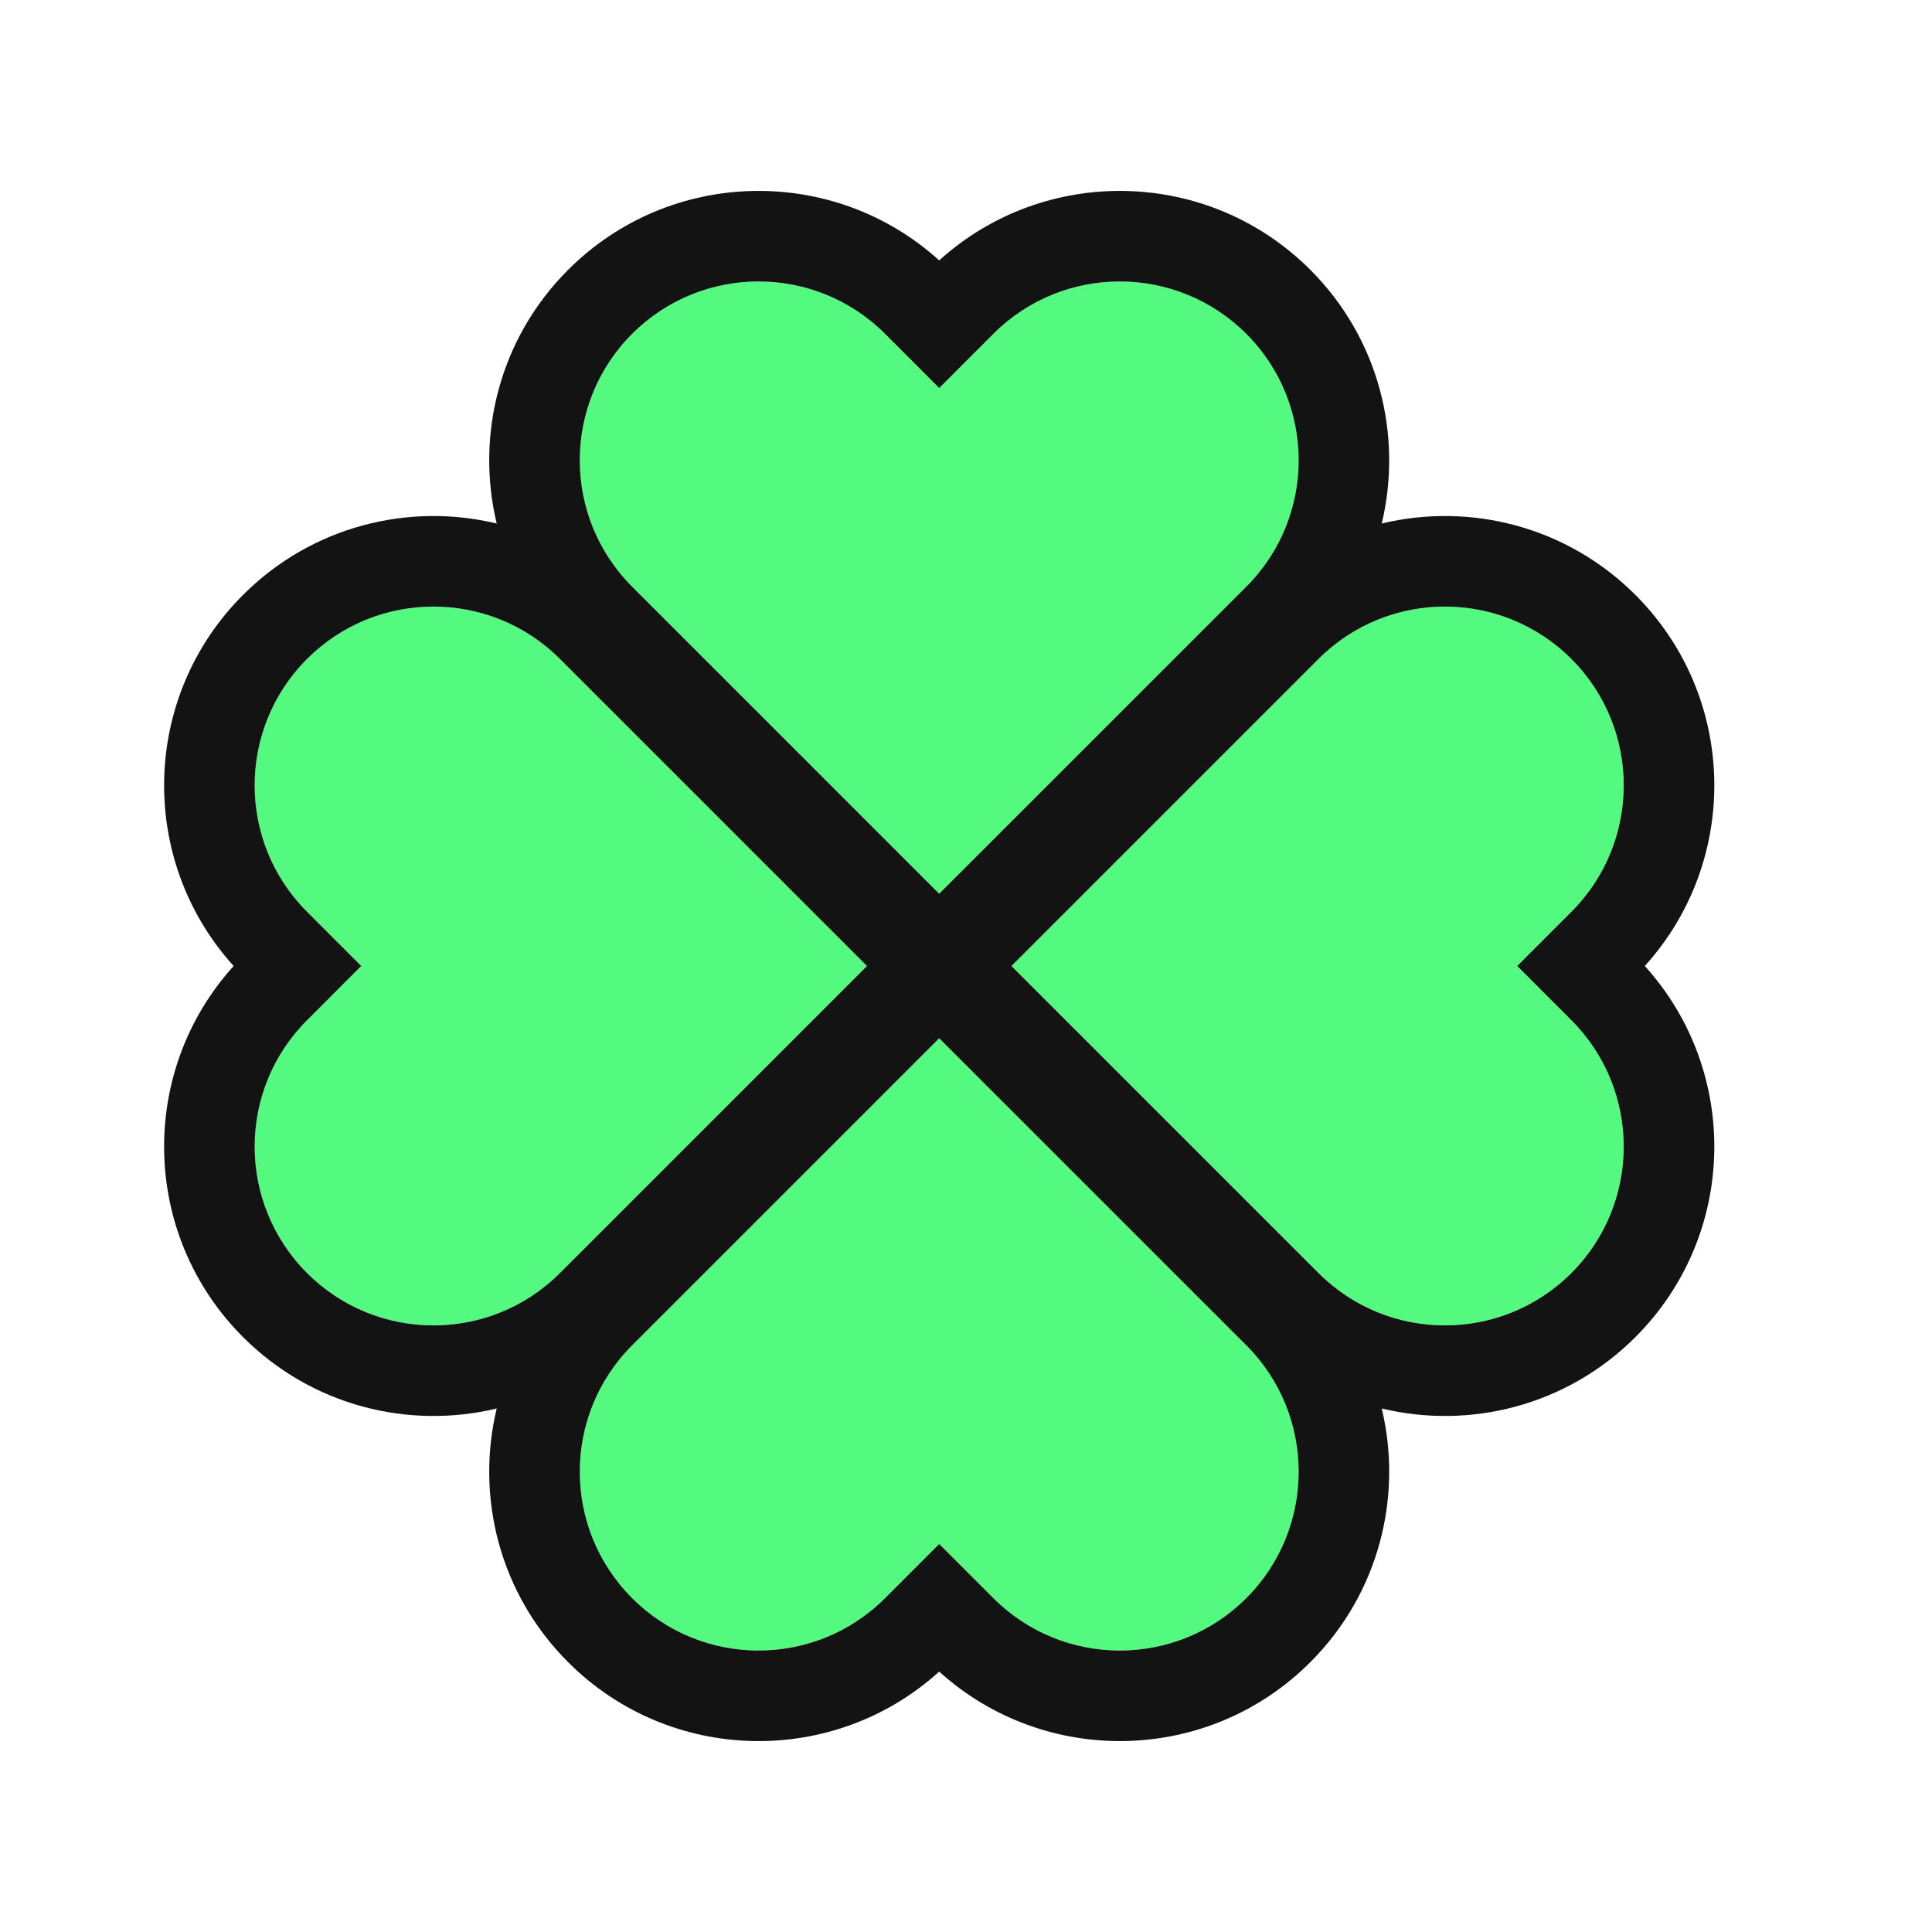 <svg width="32" height="32" viewBox="0 0 32 32" fill="none" xmlns="http://www.w3.org/2000/svg">
<path fill-rule="evenodd" clip-rule="evenodd" d="M10.471 5.529C9.314 6.686 9.314 8.561 10.471 9.718L11.368 10.615L15.556 14.803L19.745 10.615L20.642 9.718C21.799 8.561 21.799 6.686 20.642 5.529C19.485 4.373 17.61 4.373 16.454 5.529L15.556 6.427L14.659 5.529C13.502 4.373 11.627 4.373 10.471 5.529ZM20.642 26.471C21.799 25.314 21.799 23.439 20.642 22.282L19.745 21.385L15.556 17.197L11.368 21.385L10.471 22.282C9.314 23.439 9.314 25.314 10.471 26.471C11.627 27.627 13.502 27.627 14.659 26.471L15.556 25.573L16.454 26.471C17.61 27.627 19.485 27.627 20.642 26.471ZM9.274 21.086C8.117 22.242 6.242 22.242 5.086 21.086C3.929 19.929 3.929 18.054 5.086 16.898L5.983 16L5.086 15.102C3.929 13.946 3.929 12.071 5.086 10.914C6.242 9.758 8.117 9.758 9.274 10.914L10.171 11.812L14.36 16L10.171 20.188L9.274 21.086ZM26.027 10.914C24.87 9.758 22.995 9.758 21.839 10.914L20.941 11.812L16.753 16L20.941 20.188L21.839 21.086C22.995 22.242 24.87 22.242 26.027 21.086C27.183 19.929 27.183 18.054 26.027 16.898L25.13 16L26.027 15.102C27.183 13.946 27.183 12.071 26.027 10.914Z" fill="#54FA80"/>
<path fill-rule="evenodd" clip-rule="evenodd" d="M8.227 23.329C6.767 23.68 5.165 23.286 4.025 22.146C2.336 20.457 2.284 17.751 3.87 16C2.284 14.249 2.336 11.543 4.025 9.854C5.165 8.714 6.767 8.32 8.227 8.671C7.876 7.211 8.27 5.608 9.41 4.469C11.099 2.78 13.805 2.728 15.556 4.313C17.308 2.728 20.014 2.78 21.703 4.469C22.842 5.608 23.236 7.211 22.886 8.671C24.345 8.32 25.948 8.714 27.088 9.854C28.777 11.543 28.828 14.249 27.243 16C28.828 17.751 28.777 20.457 27.088 22.146C25.948 23.286 24.345 23.68 22.886 23.329C23.236 24.789 22.842 26.392 21.703 27.531C20.014 29.22 17.308 29.272 15.556 27.687C13.805 29.272 11.099 29.22 9.41 27.531C8.27 26.392 7.876 24.789 8.227 23.329ZM14.659 26.471L15.556 25.573L16.454 26.471C17.61 27.627 19.485 27.627 20.642 26.471C21.799 25.314 21.799 23.439 20.642 22.282L15.556 17.197L10.471 22.282C9.314 23.439 9.314 25.314 10.471 26.471C11.627 27.627 13.502 27.627 14.659 26.471ZM9.274 10.914C8.117 9.758 6.242 9.758 5.086 10.914C3.929 12.071 3.929 13.946 5.086 15.102L5.983 16L5.086 16.898C3.929 18.054 3.929 19.929 5.086 21.086C6.242 22.242 8.117 22.242 9.274 21.086L14.36 16L9.274 10.914ZM10.471 9.718C9.314 8.561 9.314 6.686 10.471 5.529C11.627 4.373 13.502 4.373 14.659 5.529L15.556 6.427L16.454 5.529C17.61 4.373 19.485 4.373 20.642 5.529C21.799 6.686 21.799 8.561 20.642 9.718L15.556 14.803L10.471 9.718ZM21.839 10.914C22.995 9.758 24.87 9.758 26.027 10.914C27.183 12.071 27.183 13.946 26.027 15.102L25.13 16L26.027 16.898C27.183 18.054 27.183 19.929 26.027 21.086C24.87 22.242 22.995 22.242 21.839 21.086L16.753 16L21.839 10.914Z" fill="#131313"/>
</svg>
